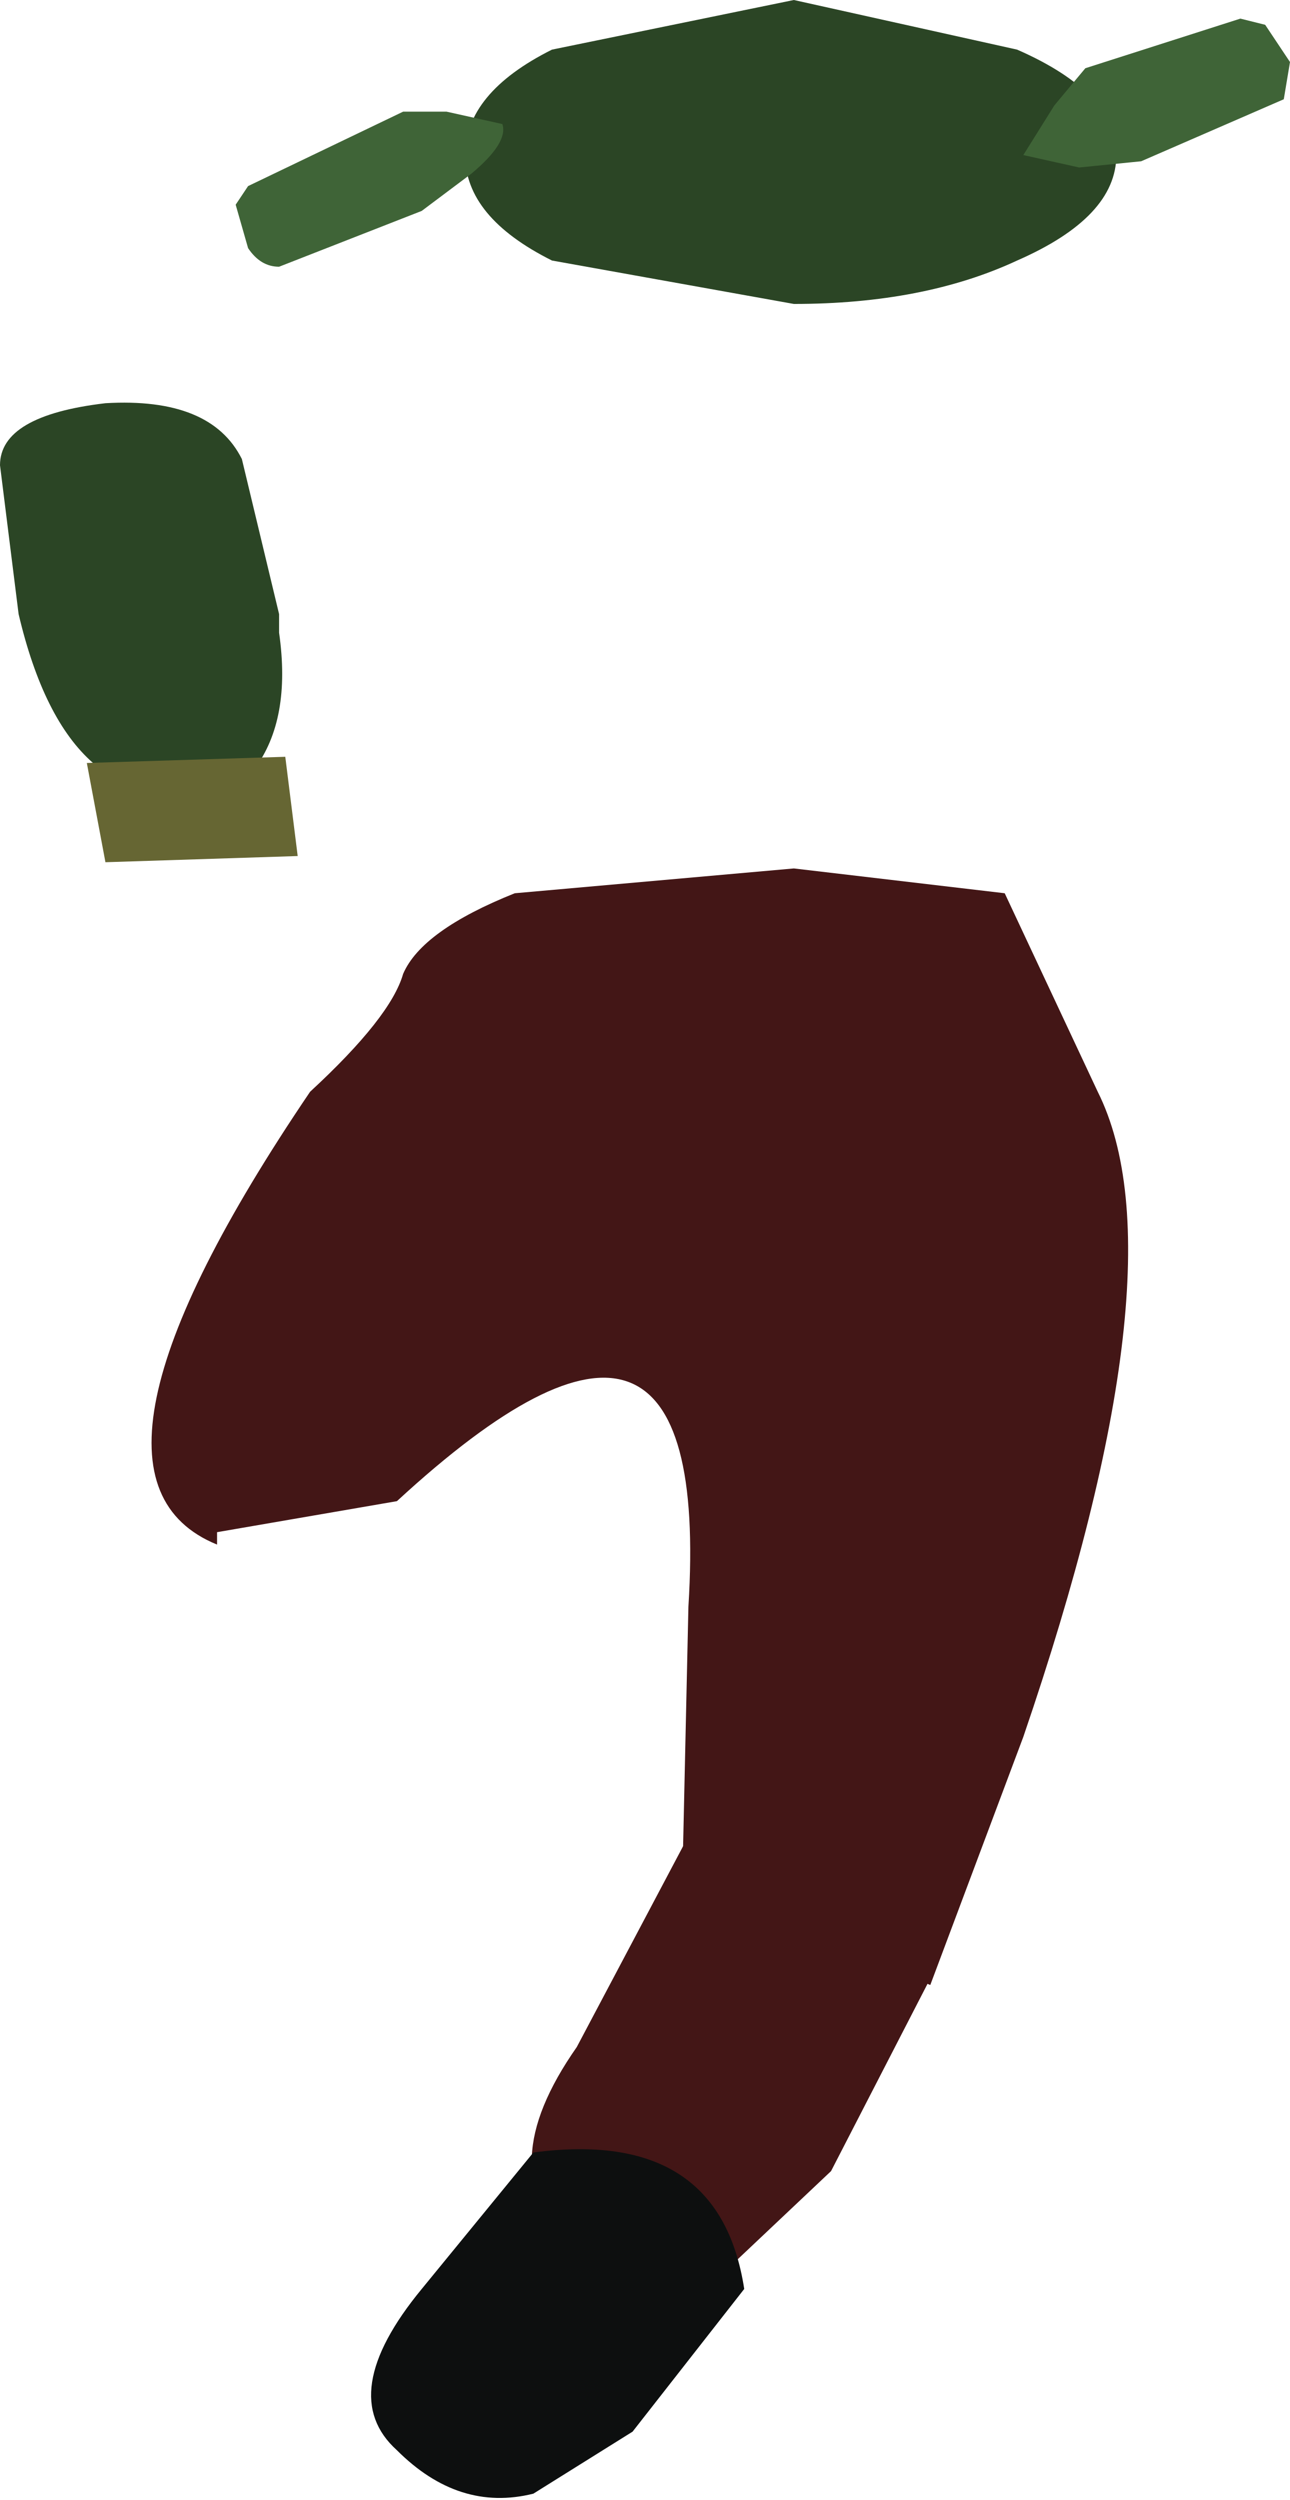 <?xml version="1.0" encoding="UTF-8" standalone="no"?>
<svg xmlns:xlink="http://www.w3.org/1999/xlink" height="20.15px" width="10.4px" xmlns="http://www.w3.org/2000/svg">
  <g transform="matrix(1, 0, 0, 1, 5.6, 8.35)">
    <path d="M-4.85 -2.2 Q-5.25 -2.55 -5.45 -3.4 L-5.6 -4.6 Q-5.6 -5.0 -4.75 -5.1 -3.9 -5.15 -3.65 -4.65 L-3.35 -3.4 -3.35 -3.25 Q-3.25 -2.55 -3.55 -2.15 L-4.85 -2.2" fill="#2b4525" fill-rule="evenodd" stroke="none"/>
    <path d="M-3.3 -2.25 L-3.2 -1.45 -4.75 -1.4 -4.9 -2.2 -3.3 -2.25" fill="#666633" fill-rule="evenodd" stroke="none"/>
    <path d="M2.6 -7.95 Q3.4 -7.6 3.4 -7.1 3.4 -6.6 2.6 -6.25 1.85 -5.9 0.8 -5.9 L-1.15 -6.25 Q-1.85 -6.6 -1.85 -7.1 -1.85 -7.6 -1.15 -7.95 L0.8 -8.35 2.6 -7.95" fill="#2b4525" fill-rule="evenodd" stroke="none"/>
    <path d="M4.6 -8.15 L4.8 -7.85 4.75 -7.55 3.6 -7.05 3.1 -7.0 2.65 -7.1 2.9 -7.5 3.15 -7.8 4.4 -8.2 4.6 -8.15 M-3.6 -6.35 L-3.7 -6.7 -3.6 -6.85 -2.35 -7.45 -2.0 -7.45 -1.55 -7.35 Q-1.5 -7.2 -1.8 -6.95 L-2.2 -6.65 -3.35 -6.2 Q-3.5 -6.2 -3.6 -6.35" fill="#3f6437" fill-rule="evenodd" stroke="none"/>
    <path d="M0.8 -1.35 L2.5 -1.15 3.25 0.45 Q3.95 1.85 2.65 5.65 L1.9 7.65 -0.1 6.85 -0.05 4.6 Q0.15 1.4 -2.4 3.75 L-3.85 4.0 -3.85 4.1 Q-5.2 3.55 -3.1 0.45 -2.45 -0.15 -2.35 -0.5 -2.2 -0.85 -1.45 -1.15 L0.8 -1.35" fill="#431616" fill-rule="evenodd" stroke="none"/>
    <path d="M1.1 9.15 L0.2 10.0 Q-0.3 10.25 -1.0 9.7 -1.65 9.15 -0.95 8.15 L-0.05 6.45 Q1.75 6.15 1.95 7.5 L1.1 9.15" fill="#431616" fill-rule="evenodd" stroke="none"/>
    <path d="M-2.2 10.1 L-1.3 9.0 Q0.2 8.8 0.4 10.1 L-0.5 11.25 -1.3 11.75 Q-1.9 11.9 -2.4 11.4 -2.9 10.95 -2.2 10.1" fill="#0d0f0f" fill-rule="evenodd" stroke="none"/>
  </g>
</svg>
